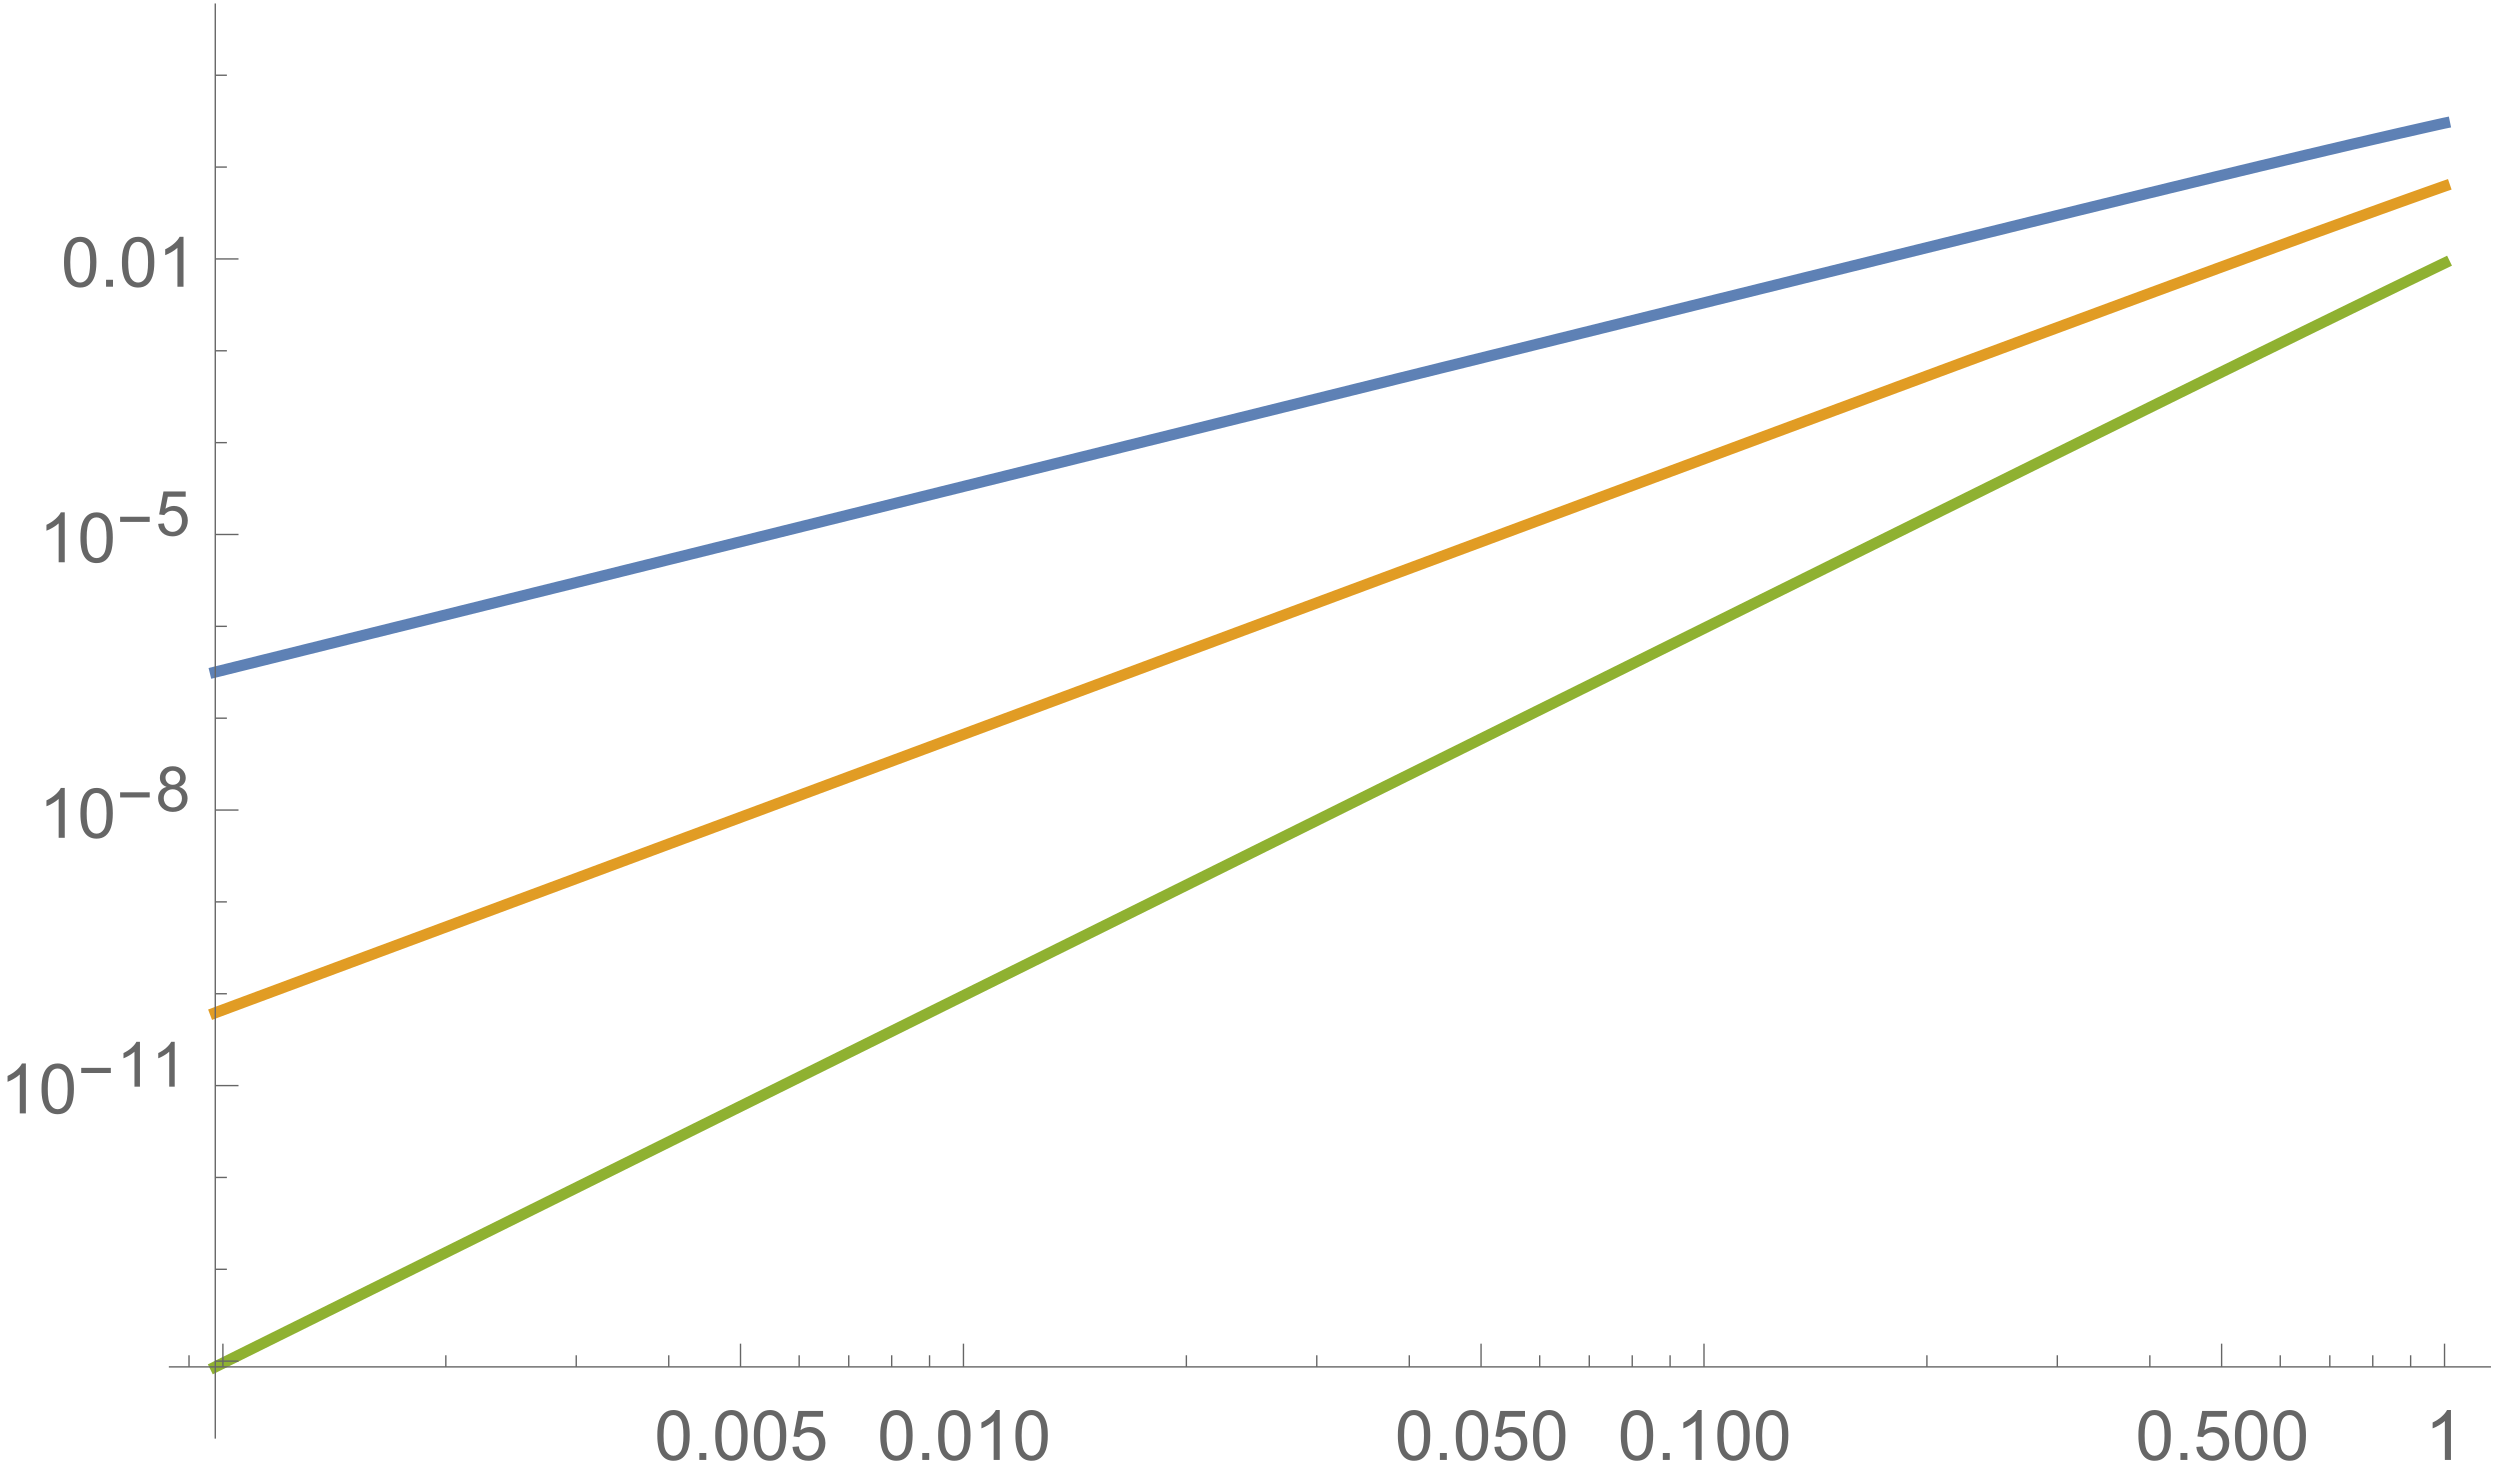 <?xml version="1.0" encoding="UTF-8"?>
<svg xmlns="http://www.w3.org/2000/svg" xmlns:xlink="http://www.w3.org/1999/xlink" width="450pt" height="267pt" viewBox="0 0 450 267" version="1.1">
<defs>
<g>
<symbol overflow="visible" id="glyph0-0">
<path style="stroke:none;" d="M 1.562 0 L 1.562 -7.812 L 7.812 -7.812 L 7.812 0 Z M 1.758 -0.195 L 7.617 -0.195 L 7.617 -7.617 L 1.758 -7.617 Z M 1.758 -0.195 "/>
</symbol>
<symbol overflow="visible" id="glyph0-1">
<path style="stroke:none;" d="M 0.52 -4.414 C 0.516 -5.469 0.625 -6.32 0.844 -6.965 C 1.062 -7.609 1.387 -8.105 1.816 -8.457 C 2.246 -8.805 2.785 -8.98 3.438 -8.984 C 3.914 -8.98 4.336 -8.887 4.699 -8.695 C 5.059 -8.5 5.355 -8.219 5.594 -7.859 C 5.828 -7.492 6.016 -7.051 6.152 -6.527 C 6.285 -6.004 6.352 -5.297 6.355 -4.414 C 6.352 -3.359 6.242 -2.512 6.031 -1.871 C 5.812 -1.223 5.492 -0.727 5.062 -0.375 C 4.633 -0.023 4.09 0.152 3.438 0.152 C 2.57 0.152 1.891 -0.156 1.402 -0.773 C 0.809 -1.516 0.516 -2.727 0.52 -4.414 Z M 1.648 -4.414 C 1.645 -2.941 1.816 -1.965 2.164 -1.48 C 2.504 -0.992 2.93 -0.75 3.438 -0.75 C 3.938 -0.75 4.359 -0.992 4.707 -1.48 C 5.051 -1.969 5.227 -2.945 5.227 -4.414 C 5.227 -5.883 5.051 -6.863 4.707 -7.348 C 4.359 -7.832 3.934 -8.074 3.426 -8.074 C 2.918 -8.074 2.516 -7.859 2.215 -7.434 C 1.836 -6.887 1.645 -5.879 1.648 -4.414 Z M 1.648 -4.414 "/>
</symbol>
<symbol overflow="visible" id="glyph0-2">
<path style="stroke:none;" d="M 1.137 0 L 1.137 -1.25 L 2.387 -1.25 L 2.387 0 Z M 1.137 0 "/>
</symbol>
<symbol overflow="visible" id="glyph0-3">
<path style="stroke:none;" d="M 0.52 -2.344 L 1.672 -2.441 C 1.754 -1.875 1.953 -1.453 2.266 -1.172 C 2.574 -0.891 2.949 -0.75 3.395 -0.75 C 3.918 -0.75 4.367 -0.949 4.734 -1.348 C 5.102 -1.746 5.285 -2.273 5.285 -2.938 C 5.285 -3.559 5.109 -4.055 4.758 -4.418 C 4.406 -4.777 3.945 -4.957 3.375 -4.961 C 3.02 -4.957 2.699 -4.875 2.414 -4.719 C 2.129 -4.555 1.906 -4.348 1.746 -4.094 L 0.715 -4.23 L 1.582 -8.824 L 6.031 -8.824 L 6.031 -7.777 L 2.461 -7.777 L 1.977 -5.371 C 2.508 -5.742 3.074 -5.93 3.668 -5.934 C 4.449 -5.93 5.105 -5.66 5.645 -5.121 C 6.18 -4.578 6.449 -3.883 6.453 -3.035 C 6.449 -2.223 6.215 -1.52 5.742 -0.934 C 5.168 -0.207 4.383 0.152 3.395 0.152 C 2.574 0.152 1.91 -0.074 1.398 -0.531 C 0.883 -0.984 0.59 -1.59 0.52 -2.344 Z M 0.52 -2.344 "/>
</symbol>
<symbol overflow="visible" id="glyph0-4">
<path style="stroke:none;" d="M 4.656 0 L 3.559 0 L 3.559 -7 C 3.289 -6.746 2.941 -6.492 2.516 -6.242 C 2.086 -5.988 1.703 -5.801 1.359 -5.676 L 1.359 -6.738 C 1.973 -7.027 2.508 -7.375 2.973 -7.789 C 3.43 -8.195 3.758 -8.594 3.949 -8.984 L 4.656 -8.984 Z M 4.656 0 "/>
</symbol>
<symbol overflow="visible" id="glyph1-0">
<path style="stroke:none;" d="M 0.703 0 L 0.703 -8.996 L 4.922 -8.996 L 4.922 0 Z M 1.406 -0.703 L 4.219 -0.703 L 4.219 -8.293 L 1.406 -8.293 Z M 1.406 -0.703 "/>
</symbol>
<symbol overflow="visible" id="glyph1-1">
<path style="stroke:none;" d="M 5.949 -2.465 L 0.621 -2.465 L 0.621 -3.391 L 5.949 -3.391 Z M 5.949 -2.465 "/>
</symbol>
<symbol overflow="visible" id="glyph2-0">
<path style="stroke:none;" d="M 1.406 0 L 1.406 -7.031 L 7.031 -7.031 L 7.031 0 Z M 1.582 -0.176 L 6.855 -0.176 L 6.855 -6.855 L 1.582 -6.855 Z M 1.582 -0.176 "/>
</symbol>
<symbol overflow="visible" id="glyph2-1">
<path style="stroke:none;" d="M 4.191 0 L 3.203 0 L 3.203 -6.301 C 2.961 -6.07 2.648 -5.844 2.266 -5.617 C 1.879 -5.387 1.531 -5.219 1.227 -5.109 L 1.227 -6.062 C 1.773 -6.32 2.258 -6.637 2.676 -7.008 C 3.086 -7.375 3.379 -7.734 3.555 -8.086 L 4.191 -8.086 Z M 4.191 0 "/>
</symbol>
<symbol overflow="visible" id="glyph2-2">
<path style="stroke:none;" d="M 1.988 -4.367 C 1.574 -4.516 1.273 -4.73 1.078 -5.008 C 0.879 -5.285 0.777 -5.617 0.781 -6.008 C 0.777 -6.59 0.988 -7.082 1.41 -7.484 C 1.828 -7.883 2.391 -8.086 3.094 -8.086 C 3.797 -8.086 4.359 -7.879 4.789 -7.473 C 5.215 -7.059 5.43 -6.562 5.434 -5.98 C 5.43 -5.605 5.332 -5.281 5.137 -5.008 C 4.938 -4.73 4.641 -4.516 4.246 -4.367 C 4.738 -4.203 5.113 -3.945 5.375 -3.586 C 5.629 -3.227 5.758 -2.797 5.762 -2.301 C 5.758 -1.609 5.516 -1.031 5.031 -0.566 C 4.543 -0.098 3.902 0.133 3.109 0.137 C 2.312 0.133 1.672 -0.098 1.188 -0.566 C 0.699 -1.035 0.457 -1.621 0.457 -2.328 C 0.457 -2.848 0.59 -3.289 0.855 -3.645 C 1.121 -3.996 1.496 -4.234 1.988 -4.367 Z M 1.789 -6.043 C 1.785 -5.66 1.91 -5.352 2.156 -5.109 C 2.402 -4.867 2.719 -4.746 3.113 -4.746 C 3.492 -4.746 3.805 -4.863 4.051 -5.105 C 4.293 -5.34 4.418 -5.637 4.418 -5.988 C 4.418 -6.348 4.289 -6.652 4.039 -6.902 C 3.785 -7.148 3.477 -7.27 3.105 -7.273 C 2.727 -7.27 2.41 -7.148 2.164 -6.91 C 1.91 -6.664 1.785 -6.375 1.789 -6.043 Z M 1.473 -2.324 C 1.469 -2.039 1.535 -1.766 1.672 -1.504 C 1.805 -1.238 2.004 -1.035 2.27 -0.891 C 2.527 -0.746 2.812 -0.672 3.121 -0.676 C 3.59 -0.672 3.98 -0.824 4.289 -1.129 C 4.594 -1.43 4.746 -1.816 4.75 -2.289 C 4.746 -2.762 4.586 -3.156 4.273 -3.469 C 3.953 -3.781 3.559 -3.938 3.086 -3.938 C 2.621 -3.938 2.234 -3.781 1.93 -3.477 C 1.621 -3.164 1.469 -2.781 1.473 -2.324 Z M 1.473 -2.324 "/>
</symbol>
<symbol overflow="visible" id="glyph2-3">
<path style="stroke:none;" d="M 0.469 -2.109 L 1.504 -2.195 C 1.578 -1.688 1.758 -1.309 2.039 -1.055 C 2.32 -0.801 2.656 -0.672 3.055 -0.676 C 3.527 -0.672 3.93 -0.852 4.262 -1.215 C 4.59 -1.57 4.758 -2.047 4.758 -2.641 C 4.758 -3.203 4.598 -3.648 4.281 -3.977 C 3.965 -4.301 3.551 -4.465 3.039 -4.465 C 2.715 -4.465 2.426 -4.391 2.172 -4.246 C 1.914 -4.102 1.715 -3.914 1.57 -3.688 L 0.645 -3.809 L 1.422 -7.941 L 5.426 -7.941 L 5.426 -7 L 2.215 -7 L 1.781 -4.836 C 2.262 -5.168 2.766 -5.336 3.301 -5.34 C 4 -5.336 4.594 -5.094 5.078 -4.609 C 5.559 -4.121 5.801 -3.496 5.805 -2.73 C 5.801 -2 5.59 -1.367 5.168 -0.84 C 4.652 -0.188 3.945 0.133 3.055 0.137 C 2.32 0.133 1.723 -0.066 1.262 -0.477 C 0.793 -0.883 0.531 -1.43 0.469 -2.109 Z M 0.469 -2.109 "/>
</symbol>
</g>
<clipPath id="clip1">
  <path d="M 30 12 L 449.039 12 L 449.039 131 L 30 131 Z M 30 12 "/>
</clipPath>
<clipPath id="clip2">
  <path d="M 30 24 L 449.039 24 L 449.039 192 L 30 192 Z M 30 24 "/>
</clipPath>
<clipPath id="clip3">
  <path d="M 30 38 L 449.039 38 L 449.039 256 L 30 256 Z M 30 38 "/>
</clipPath>
</defs>
<g id="surface4">
<g clip-path="url(#clip1)" clip-rule="nonzero">
<path style="fill:none;stroke-width:2;stroke-linecap:square;stroke-linejoin:miter;stroke:rgb(36.841%,50.677%,70.979%);stroke-opacity:1;stroke-miterlimit:3.25;" d="M 121.75 126.969 L 121.875 126.938 L 121.996 126.91 L 122.242 126.848 L 122.734 126.727 L 123.719 126.48 L 129.625 125.016 L 138.164 122.898 L 146.137 120.918 L 153.953 118.98 L 162.434 116.879 L 170.348 114.914 L 178.922 112.785 L 187.344 110.699 L 195.195 108.75 L 203.711 106.637 L 211.66 104.664 L 219.457 102.73 L 227.91 100.633 L 235.801 98.676 L 244.355 96.555 L 252.75 94.473 L 260.582 92.531 L 269.074 90.422 L 277.004 88.457 L 285.594 86.324 L 294.027 84.234 L 301.895 82.281 L 310.422 80.168 L 318.387 78.191 L 326.195 76.254 L 334.664 74.152 L 342.57 72.191 L 351.137 70.07 L 359.547 67.984 L 367.395 66.039 L 375.898 63.93 L 383.84 61.961 L 391.625 60.031 L 400.074 57.938 L 407.957 55.984 L 416.5 53.871 L 424.477 51.898 L 432.301 49.965 L 440.785 47.871 L 448.703 45.918 L 457.285 43.809 L 465.707 41.746 L 473.566 39.828 L 482.09 37.758 L 490.043 35.84 L 497.844 33.977 L 506.305 31.98 L 514.203 30.152 L 514.477 30.09 L 514.754 30.023 L 518.609 29.148 L 518.883 29.086 L 519.16 29.023 L 519.711 28.898 L 520.812 28.652 L 521.086 28.59 L 521.363 28.527 L 521.914 28.402 L 522.051 28.375 L 522.188 28.344 L 522.465 28.281 L 522.738 28.219 L 522.879 28.188 L 523.016 28.16 " transform="matrix(1,0,0,1,-83,-6)"/>
</g>
<g clip-path="url(#clip2)" clip-rule="nonzero">
<path style="fill:none;stroke-width:2;stroke-linecap:square;stroke-linejoin:miter;stroke:rgb(88.071%,61.104%,14.204%);stroke-opacity:1;stroke-miterlimit:3.25;" d="M 121.75 188.297 L 121.875 188.25 L 121.996 188.203 L 122.242 188.113 L 125.688 186.828 L 129.625 185.363 L 138.164 182.188 L 146.137 179.219 L 153.953 176.312 L 162.434 173.156 L 170.348 170.211 L 178.922 167.023 L 187.344 163.891 L 195.195 160.965 L 203.711 157.797 L 211.66 154.84 L 219.457 151.941 L 227.91 148.793 L 235.801 145.855 L 244.355 142.676 L 252.75 139.551 L 260.582 136.637 L 269.074 133.477 L 277.004 130.527 L 285.594 127.332 L 294.027 124.191 L 301.895 121.266 L 310.422 118.09 L 318.387 115.129 L 326.195 112.223 L 334.664 109.07 L 342.57 106.129 L 351.137 102.941 L 359.547 99.812 L 367.395 96.895 L 375.898 93.73 L 383.84 90.777 L 391.625 87.879 L 400.074 84.738 L 407.957 81.809 L 416.5 78.633 L 424.477 75.668 L 432.301 72.762 L 440.785 69.613 L 448.703 66.676 L 457.285 63.496 L 465.707 60.379 L 473.566 57.477 L 482.09 54.34 L 490.043 51.418 L 497.844 48.566 L 506.305 45.492 L 514.203 42.645 L 514.34 42.598 L 514.477 42.547 L 514.754 42.449 L 515.305 42.25 L 516.406 41.855 L 518.609 41.07 L 518.746 41.02 L 518.883 40.973 L 519.16 40.871 L 520.812 40.285 L 520.949 40.234 L 521.086 40.188 L 521.363 40.09 L 521.914 39.895 L 522.051 39.844 L 522.188 39.797 L 522.465 39.699 L 522.602 39.648 L 522.738 39.602 L 522.879 39.551 L 523.016 39.504 " transform="matrix(1,0,0,1,-83,-6)"/>
</g>
<g clip-path="url(#clip3)" clip-rule="nonzero">
<path style="fill:none;stroke-width:2;stroke-linecap:square;stroke-linejoin:miter;stroke:rgb(56.017%,69.156%,19.489%);stroke-opacity:1;stroke-miterlimit:3.25;" d="M 121.75 252.039 L 121.875 251.977 L 121.996 251.914 L 122.734 251.551 L 123.719 251.059 L 129.625 248.129 L 138.164 243.895 L 146.137 239.938 L 153.953 236.059 L 162.434 231.852 L 170.348 227.926 L 178.922 223.672 L 187.344 219.496 L 195.195 215.598 L 203.711 211.375 L 211.66 207.43 L 219.457 203.562 L 227.91 199.367 L 235.801 195.453 L 244.355 191.211 L 252.75 187.043 L 260.582 183.16 L 269.074 178.945 L 277.004 175.012 L 285.594 170.75 L 294.027 166.566 L 301.895 162.664 L 310.422 158.43 L 318.387 154.48 L 326.195 150.605 L 334.664 146.402 L 342.57 142.484 L 351.137 138.234 L 359.547 134.059 L 367.395 130.168 L 375.898 125.949 L 383.84 122.008 L 391.625 118.148 L 400.074 113.957 L 407.957 110.051 L 416.5 105.812 L 424.477 101.859 L 432.301 97.98 L 440.785 93.777 L 448.703 89.855 L 457.285 85.609 L 465.707 81.445 L 473.566 77.562 L 482.09 73.359 L 490.043 69.445 L 497.844 65.613 L 506.305 61.473 L 514.203 57.625 L 514.477 57.492 L 514.754 57.359 L 515.305 57.09 L 516.406 56.555 L 518.609 55.488 L 518.883 55.355 L 519.16 55.223 L 519.711 54.957 L 520.812 54.422 L 521.086 54.289 L 521.363 54.156 L 521.914 53.891 L 522.188 53.758 L 522.465 53.625 L 522.738 53.492 L 522.879 53.426 L 523.016 53.359 " transform="matrix(1,0,0,1,-83,-6)"/>
</g>
<path style="fill:none;stroke-width:0.25;stroke-linecap:butt;stroke-linejoin:miter;stroke:rgb(39.999%,39.999%,39.999%);stroke-opacity:1;stroke-miterlimit:3.25;" d="M 123.121 252.039 L 123.121 247.859 " transform="matrix(1,0,0,1,-83,-6)"/>
<path style="fill:none;stroke-width:0.25;stroke-linecap:butt;stroke-linejoin:miter;stroke:rgb(39.999%,39.999%,39.999%);stroke-opacity:1;stroke-miterlimit:3.25;" d="M 216.293 252.039 L 216.293 247.859 " transform="matrix(1,0,0,1,-83,-6)"/>
<g style="fill:rgb(39.999%,39.999%,39.999%);fill-opacity:1;">
  <use xlink:href="#glyph0-1" x="117.794" y="262.787"/>
  <use xlink:href="#glyph0-2" x="124.746" y="262.787"/>
  <use xlink:href="#glyph0-1" x="128.219" y="262.787"/>
  <use xlink:href="#glyph0-1" x="135.171" y="262.787"/>
  <use xlink:href="#glyph0-3" x="142.123" y="262.787"/>
</g>
<path style="fill:none;stroke-width:0.25;stroke-linecap:butt;stroke-linejoin:miter;stroke:rgb(39.999%,39.999%,39.999%);stroke-opacity:1;stroke-miterlimit:3.25;" d="M 256.422 252.039 L 256.422 247.859 " transform="matrix(1,0,0,1,-83,-6)"/>
<g style="fill:rgb(39.999%,39.999%,39.999%);fill-opacity:1;">
  <use xlink:href="#glyph0-1" x="157.92" y="262.787"/>
  <use xlink:href="#glyph0-2" x="164.873" y="262.787"/>
  <use xlink:href="#glyph0-1" x="168.345" y="262.787"/>
  <use xlink:href="#glyph0-4" x="175.297" y="262.787"/>
  <use xlink:href="#glyph0-1" x="182.25" y="262.787"/>
</g>
<path style="fill:none;stroke-width:0.25;stroke-linecap:butt;stroke-linejoin:miter;stroke:rgb(39.999%,39.999%,39.999%);stroke-opacity:1;stroke-miterlimit:3.25;" d="M 349.59 252.039 L 349.59 247.859 " transform="matrix(1,0,0,1,-83,-6)"/>
<g style="fill:rgb(39.999%,39.999%,39.999%);fill-opacity:1;">
  <use xlink:href="#glyph0-1" x="251.091" y="262.787"/>
  <use xlink:href="#glyph0-2" x="258.043" y="262.787"/>
  <use xlink:href="#glyph0-1" x="261.516" y="262.787"/>
  <use xlink:href="#glyph0-3" x="268.468" y="262.787"/>
  <use xlink:href="#glyph0-1" x="275.42" y="262.787"/>
</g>
<path style="fill:none;stroke-width:0.25;stroke-linecap:butt;stroke-linejoin:miter;stroke:rgb(39.999%,39.999%,39.999%);stroke-opacity:1;stroke-miterlimit:3.25;" d="M 389.719 252.039 L 389.719 247.859 " transform="matrix(1,0,0,1,-83,-6)"/>
<g style="fill:rgb(39.999%,39.999%,39.999%);fill-opacity:1;">
  <use xlink:href="#glyph0-1" x="291.218" y="262.787"/>
  <use xlink:href="#glyph0-2" x="298.17" y="262.787"/>
  <use xlink:href="#glyph0-4" x="301.643" y="262.787"/>
  <use xlink:href="#glyph0-1" x="308.595" y="262.787"/>
  <use xlink:href="#glyph0-1" x="315.547" y="262.787"/>
</g>
<path style="fill:none;stroke-width:0.25;stroke-linecap:butt;stroke-linejoin:miter;stroke:rgb(39.999%,39.999%,39.999%);stroke-opacity:1;stroke-miterlimit:3.25;" d="M 482.891 252.039 L 482.891 247.859 " transform="matrix(1,0,0,1,-83,-6)"/>
<g style="fill:rgb(39.999%,39.999%,39.999%);fill-opacity:1;">
  <use xlink:href="#glyph0-1" x="384.389" y="262.787"/>
  <use xlink:href="#glyph0-2" x="391.341" y="262.787"/>
  <use xlink:href="#glyph0-3" x="394.814" y="262.787"/>
  <use xlink:href="#glyph0-1" x="401.766" y="262.787"/>
  <use xlink:href="#glyph0-1" x="408.718" y="262.787"/>
</g>
<path style="fill:none;stroke-width:0.25;stroke-linecap:butt;stroke-linejoin:miter;stroke:rgb(39.999%,39.999%,39.999%);stroke-opacity:1;stroke-miterlimit:3.25;" d="M 523.016 252.039 L 523.016 247.859 " transform="matrix(1,0,0,1,-83,-6)"/>
<g style="fill:rgb(39.999%,39.999%,39.999%);fill-opacity:1;">
  <use xlink:href="#glyph0-4" x="436.515" y="262.787"/>
</g>
<path style="fill:none;stroke-width:0.25;stroke-linecap:butt;stroke-linejoin:miter;stroke:rgb(39.999%,39.999%,39.999%);stroke-opacity:1;stroke-miterlimit:3.25;" d="M 117.023 252.039 L 117.023 249.949 " transform="matrix(1,0,0,1,-83,-6)"/>
<path style="fill:none;stroke-width:0.25;stroke-linecap:butt;stroke-linejoin:miter;stroke:rgb(39.999%,39.999%,39.999%);stroke-opacity:1;stroke-miterlimit:3.25;" d="M 163.25 252.039 L 163.25 249.949 " transform="matrix(1,0,0,1,-83,-6)"/>
<path style="fill:none;stroke-width:0.25;stroke-linecap:butt;stroke-linejoin:miter;stroke:rgb(39.999%,39.999%,39.999%);stroke-opacity:1;stroke-miterlimit:3.25;" d="M 186.723 252.039 L 186.723 249.949 " transform="matrix(1,0,0,1,-83,-6)"/>
<path style="fill:none;stroke-width:0.25;stroke-linecap:butt;stroke-linejoin:miter;stroke:rgb(39.999%,39.999%,39.999%);stroke-opacity:1;stroke-miterlimit:3.25;" d="M 203.375 252.039 L 203.375 249.949 " transform="matrix(1,0,0,1,-83,-6)"/>
<path style="fill:none;stroke-width:0.25;stroke-linecap:butt;stroke-linejoin:miter;stroke:rgb(39.999%,39.999%,39.999%);stroke-opacity:1;stroke-miterlimit:3.25;" d="M 226.848 252.039 L 226.848 249.949 " transform="matrix(1,0,0,1,-83,-6)"/>
<path style="fill:none;stroke-width:0.25;stroke-linecap:butt;stroke-linejoin:miter;stroke:rgb(39.999%,39.999%,39.999%);stroke-opacity:1;stroke-miterlimit:3.25;" d="M 235.773 252.039 L 235.773 249.949 " transform="matrix(1,0,0,1,-83,-6)"/>
<path style="fill:none;stroke-width:0.25;stroke-linecap:butt;stroke-linejoin:miter;stroke:rgb(39.999%,39.999%,39.999%);stroke-opacity:1;stroke-miterlimit:3.25;" d="M 243.504 252.039 L 243.504 249.949 " transform="matrix(1,0,0,1,-83,-6)"/>
<path style="fill:none;stroke-width:0.25;stroke-linecap:butt;stroke-linejoin:miter;stroke:rgb(39.999%,39.999%,39.999%);stroke-opacity:1;stroke-miterlimit:3.25;" d="M 250.32 252.039 L 250.32 249.949 " transform="matrix(1,0,0,1,-83,-6)"/>
<path style="fill:none;stroke-width:0.25;stroke-linecap:butt;stroke-linejoin:miter;stroke:rgb(39.999%,39.999%,39.999%);stroke-opacity:1;stroke-miterlimit:3.25;" d="M 296.547 252.039 L 296.547 249.949 " transform="matrix(1,0,0,1,-83,-6)"/>
<path style="fill:none;stroke-width:0.25;stroke-linecap:butt;stroke-linejoin:miter;stroke:rgb(39.999%,39.999%,39.999%);stroke-opacity:1;stroke-miterlimit:3.25;" d="M 320.02 252.039 L 320.02 249.949 " transform="matrix(1,0,0,1,-83,-6)"/>
<path style="fill:none;stroke-width:0.25;stroke-linecap:butt;stroke-linejoin:miter;stroke:rgb(39.999%,39.999%,39.999%);stroke-opacity:1;stroke-miterlimit:3.25;" d="M 336.672 252.039 L 336.672 249.949 " transform="matrix(1,0,0,1,-83,-6)"/>
<path style="fill:none;stroke-width:0.25;stroke-linecap:butt;stroke-linejoin:miter;stroke:rgb(39.999%,39.999%,39.999%);stroke-opacity:1;stroke-miterlimit:3.25;" d="M 360.145 252.039 L 360.145 249.949 " transform="matrix(1,0,0,1,-83,-6)"/>
<path style="fill:none;stroke-width:0.25;stroke-linecap:butt;stroke-linejoin:miter;stroke:rgb(39.999%,39.999%,39.999%);stroke-opacity:1;stroke-miterlimit:3.25;" d="M 369.07 252.039 L 369.07 249.949 " transform="matrix(1,0,0,1,-83,-6)"/>
<path style="fill:none;stroke-width:0.25;stroke-linecap:butt;stroke-linejoin:miter;stroke:rgb(39.999%,39.999%,39.999%);stroke-opacity:1;stroke-miterlimit:3.25;" d="M 376.801 252.039 L 376.801 249.949 " transform="matrix(1,0,0,1,-83,-6)"/>
<path style="fill:none;stroke-width:0.25;stroke-linecap:butt;stroke-linejoin:miter;stroke:rgb(39.999%,39.999%,39.999%);stroke-opacity:1;stroke-miterlimit:3.25;" d="M 383.617 252.039 L 383.617 249.949 " transform="matrix(1,0,0,1,-83,-6)"/>
<path style="fill:none;stroke-width:0.25;stroke-linecap:butt;stroke-linejoin:miter;stroke:rgb(39.999%,39.999%,39.999%);stroke-opacity:1;stroke-miterlimit:3.25;" d="M 429.844 252.039 L 429.844 249.949 " transform="matrix(1,0,0,1,-83,-6)"/>
<path style="fill:none;stroke-width:0.25;stroke-linecap:butt;stroke-linejoin:miter;stroke:rgb(39.999%,39.999%,39.999%);stroke-opacity:1;stroke-miterlimit:3.25;" d="M 453.316 252.039 L 453.316 249.949 " transform="matrix(1,0,0,1,-83,-6)"/>
<path style="fill:none;stroke-width:0.25;stroke-linecap:butt;stroke-linejoin:miter;stroke:rgb(39.999%,39.999%,39.999%);stroke-opacity:1;stroke-miterlimit:3.25;" d="M 469.973 252.039 L 469.973 249.949 " transform="matrix(1,0,0,1,-83,-6)"/>
<path style="fill:none;stroke-width:0.25;stroke-linecap:butt;stroke-linejoin:miter;stroke:rgb(39.999%,39.999%,39.999%);stroke-opacity:1;stroke-miterlimit:3.25;" d="M 493.445 252.039 L 493.445 249.949 " transform="matrix(1,0,0,1,-83,-6)"/>
<path style="fill:none;stroke-width:0.25;stroke-linecap:butt;stroke-linejoin:miter;stroke:rgb(39.999%,39.999%,39.999%);stroke-opacity:1;stroke-miterlimit:3.25;" d="M 502.367 252.039 L 502.367 249.949 " transform="matrix(1,0,0,1,-83,-6)"/>
<path style="fill:none;stroke-width:0.25;stroke-linecap:butt;stroke-linejoin:miter;stroke:rgb(39.999%,39.999%,39.999%);stroke-opacity:1;stroke-miterlimit:3.25;" d="M 510.098 252.039 L 510.098 249.949 " transform="matrix(1,0,0,1,-83,-6)"/>
<path style="fill:none;stroke-width:0.25;stroke-linecap:butt;stroke-linejoin:miter;stroke:rgb(39.999%,39.999%,39.999%);stroke-opacity:1;stroke-miterlimit:3.25;" d="M 516.914 252.039 L 516.914 249.949 " transform="matrix(1,0,0,1,-83,-6)"/>
<path style="fill:none;stroke-width:0.25;stroke-linecap:butt;stroke-linejoin:miter;stroke:rgb(39.999%,39.999%,39.999%);stroke-opacity:1;stroke-miterlimit:3.25;" d="M 113.391 252.039 L 531.375 252.039 " transform="matrix(1,0,0,1,-83,-6)"/>
<path style="fill:none;stroke-width:0.25;stroke-linecap:butt;stroke-linejoin:miter;stroke:rgb(39.999%,39.999%,39.999%);stroke-opacity:1;stroke-miterlimit:3.25;" d="M 121.75 251.004 L 125.93 251.004 " transform="matrix(1,0,0,1,-83,-6)"/>
<path style="fill:none;stroke-width:0.25;stroke-linecap:butt;stroke-linejoin:miter;stroke:rgb(39.999%,39.999%,39.999%);stroke-opacity:1;stroke-miterlimit:3.25;" d="M 121.75 201.406 L 125.93 201.406 " transform="matrix(1,0,0,1,-83,-6)"/>
<g style="fill:rgb(39.999%,39.999%,39.999%);fill-opacity:1;">
  <use xlink:href="#glyph0-4" x="-0" y="200.406"/>
  <use xlink:href="#glyph0-1" x="6.952" y="200.406"/>
</g>
<g style="fill:rgb(39.999%,39.999%,39.999%);fill-opacity:1;">
  <use xlink:href="#glyph1-1" x="14" y="195.606"/>
</g>
<g style="fill:rgb(39.999%,39.999%,39.999%);fill-opacity:1;">
  <use xlink:href="#glyph2-1" x="21" y="195.606"/>
  <use xlink:href="#glyph2-1" x="27.257" y="195.606"/>
</g>
<path style="fill:none;stroke-width:0.25;stroke-linecap:butt;stroke-linejoin:miter;stroke:rgb(39.999%,39.999%,39.999%);stroke-opacity:1;stroke-miterlimit:3.25;" d="M 121.75 151.809 L 125.93 151.809 " transform="matrix(1,0,0,1,-83,-6)"/>
<g style="fill:rgb(39.999%,39.999%,39.999%);fill-opacity:1;">
  <use xlink:href="#glyph0-4" x="7" y="150.807"/>
  <use xlink:href="#glyph0-1" x="13.952" y="150.807"/>
</g>
<g style="fill:rgb(39.999%,39.999%,39.999%);fill-opacity:1;">
  <use xlink:href="#glyph1-1" x="21" y="146.007"/>
</g>
<g style="fill:rgb(39.999%,39.999%,39.999%);fill-opacity:1;">
  <use xlink:href="#glyph2-2" x="28" y="146.007"/>
</g>
<path style="fill:none;stroke-width:0.25;stroke-linecap:butt;stroke-linejoin:miter;stroke:rgb(39.999%,39.999%,39.999%);stroke-opacity:1;stroke-miterlimit:3.25;" d="M 121.75 102.207 L 125.93 102.207 " transform="matrix(1,0,0,1,-83,-6)"/>
<g style="fill:rgb(39.999%,39.999%,39.999%);fill-opacity:1;">
  <use xlink:href="#glyph0-4" x="7" y="101.207"/>
  <use xlink:href="#glyph0-1" x="13.952" y="101.207"/>
</g>
<g style="fill:rgb(39.999%,39.999%,39.999%);fill-opacity:1;">
  <use xlink:href="#glyph1-1" x="21" y="96.407"/>
</g>
<g style="fill:rgb(39.999%,39.999%,39.999%);fill-opacity:1;">
  <use xlink:href="#glyph2-3" x="28" y="96.407"/>
</g>
<path style="fill:none;stroke-width:0.25;stroke-linecap:butt;stroke-linejoin:miter;stroke:rgb(39.999%,39.999%,39.999%);stroke-opacity:1;stroke-miterlimit:3.25;" d="M 121.75 52.609 L 125.93 52.609 " transform="matrix(1,0,0,1,-83,-6)"/>
<g style="fill:rgb(39.999%,39.999%,39.999%);fill-opacity:1;">
  <use xlink:href="#glyph0-1" x="11" y="51.608"/>
  <use xlink:href="#glyph0-2" x="17.952" y="51.608"/>
  <use xlink:href="#glyph0-1" x="21.425" y="51.608"/>
  <use xlink:href="#glyph0-4" x="28.377" y="51.608"/>
</g>
<path style="fill:none;stroke-width:0.25;stroke-linecap:butt;stroke-linejoin:miter;stroke:rgb(39.999%,39.999%,39.999%);stroke-opacity:1;stroke-miterlimit:3.25;" d="M 121.75 234.473 L 123.84 234.473 " transform="matrix(1,0,0,1,-83,-6)"/>
<path style="fill:none;stroke-width:0.25;stroke-linecap:butt;stroke-linejoin:miter;stroke:rgb(39.999%,39.999%,39.999%);stroke-opacity:1;stroke-miterlimit:3.25;" d="M 121.75 217.941 L 123.84 217.941 " transform="matrix(1,0,0,1,-83,-6)"/>
<path style="fill:none;stroke-width:0.25;stroke-linecap:butt;stroke-linejoin:miter;stroke:rgb(39.999%,39.999%,39.999%);stroke-opacity:1;stroke-miterlimit:3.25;" d="M 121.75 184.875 L 123.84 184.875 " transform="matrix(1,0,0,1,-83,-6)"/>
<path style="fill:none;stroke-width:0.25;stroke-linecap:butt;stroke-linejoin:miter;stroke:rgb(39.999%,39.999%,39.999%);stroke-opacity:1;stroke-miterlimit:3.25;" d="M 121.75 168.34 L 123.84 168.34 " transform="matrix(1,0,0,1,-83,-6)"/>
<path style="fill:none;stroke-width:0.25;stroke-linecap:butt;stroke-linejoin:miter;stroke:rgb(39.999%,39.999%,39.999%);stroke-opacity:1;stroke-miterlimit:3.25;" d="M 121.75 135.273 L 123.84 135.273 " transform="matrix(1,0,0,1,-83,-6)"/>
<path style="fill:none;stroke-width:0.25;stroke-linecap:butt;stroke-linejoin:miter;stroke:rgb(39.999%,39.999%,39.999%);stroke-opacity:1;stroke-miterlimit:3.25;" d="M 121.75 118.742 L 123.84 118.742 " transform="matrix(1,0,0,1,-83,-6)"/>
<path style="fill:none;stroke-width:0.25;stroke-linecap:butt;stroke-linejoin:miter;stroke:rgb(39.999%,39.999%,39.999%);stroke-opacity:1;stroke-miterlimit:3.25;" d="M 121.75 85.676 L 123.84 85.676 " transform="matrix(1,0,0,1,-83,-6)"/>
<path style="fill:none;stroke-width:0.25;stroke-linecap:butt;stroke-linejoin:miter;stroke:rgb(39.999%,39.999%,39.999%);stroke-opacity:1;stroke-miterlimit:3.25;" d="M 121.75 69.141 L 123.84 69.141 " transform="matrix(1,0,0,1,-83,-6)"/>
<path style="fill:none;stroke-width:0.25;stroke-linecap:butt;stroke-linejoin:miter;stroke:rgb(39.999%,39.999%,39.999%);stroke-opacity:1;stroke-miterlimit:3.25;" d="M 121.75 36.074 L 123.84 36.074 " transform="matrix(1,0,0,1,-83,-6)"/>
<path style="fill:none;stroke-width:0.25;stroke-linecap:butt;stroke-linejoin:miter;stroke:rgb(39.999%,39.999%,39.999%);stroke-opacity:1;stroke-miterlimit:3.25;" d="M 121.75 19.543 L 123.84 19.543 " transform="matrix(1,0,0,1,-83,-6)"/>
<path style="fill:none;stroke-width:0.25;stroke-linecap:butt;stroke-linejoin:miter;stroke:rgb(39.999%,39.999%,39.999%);stroke-opacity:1;stroke-miterlimit:3.25;" d="M 121.75 264.953 L 121.75 6.625 " transform="matrix(1,0,0,1,-83,-6)"/>
</g>
</svg>
